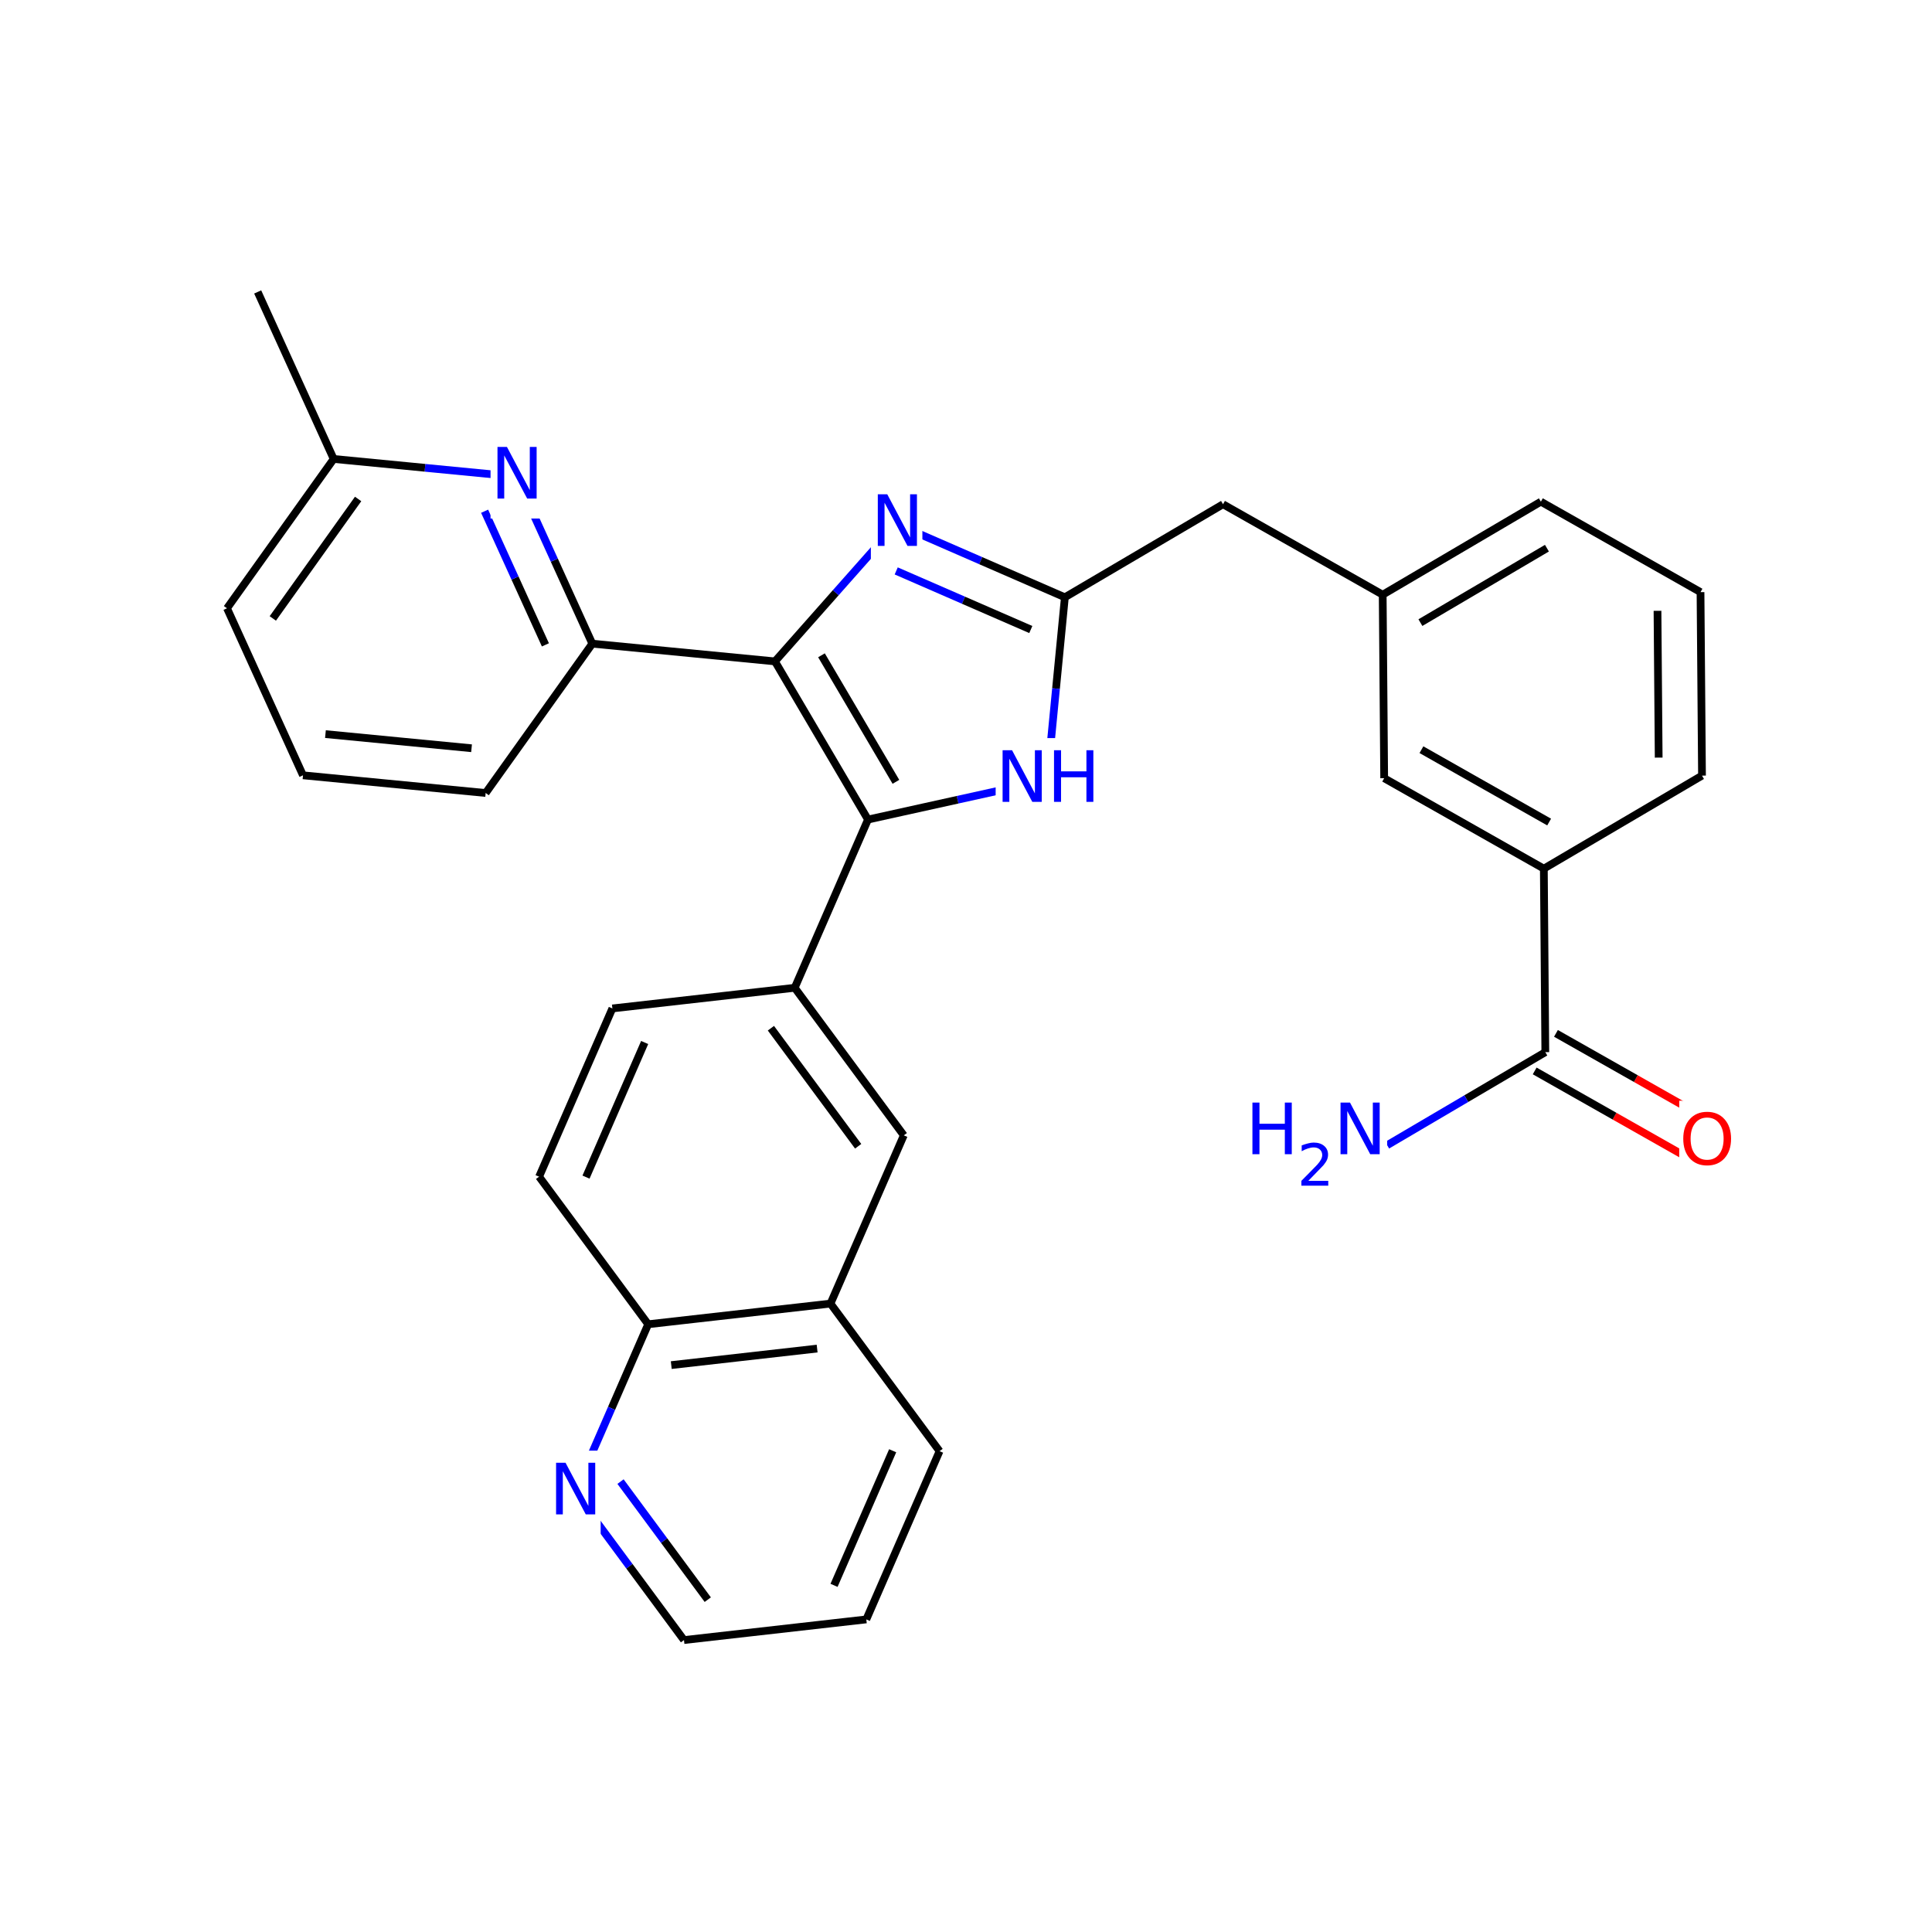 <svg xmlns="http://www.w3.org/2000/svg" xmlns:xlink="http://www.w3.org/1999/xlink" width="300pt" height="300pt" viewBox="0 0 300 300"><defs><symbol overflow="visible"><path d="M.547 1.938V-7.75h5.5v9.688zm.625-.61h4.266v-8.47H1.171zm0 0"/></symbol><symbol overflow="visible" id="a"><path d="M4.328-7.28c-.78 0-1.406.296-1.875.89-.46.585-.687 1.382-.687 2.39 0 1.012.226 1.813.687 2.406.47.586 1.094.875 1.875.875.79 0 1.414-.288 1.875-.874.457-.593.688-1.394.688-2.406 0-1.008-.23-1.805-.687-2.39-.46-.594-1.086-.89-1.875-.89zm0-.892c1.125 0 2.024.383 2.703 1.14C7.708-6.28 8.048-5.27 8.048-4c0 1.262-.34 2.273-1.016 3.03C6.353-.22 5.454.157 4.33.157S2.3-.22 1.625-.97c-.668-.75-1-1.757-1-3.03 0-1.27.332-2.28 1-3.03.676-.76 1.578-1.142 2.703-1.142zm0 0"/></symbol><symbol overflow="visible" id="b"><path d="M1.078-8.016h1.094v3.282H6.11v-3.282h1.077V0H6.11v-3.813H2.17V0H1.078zm0 0"/></symbol><symbol overflow="visible" id="d"><path d="M1.078-8.016h1.47l3.546 6.704v-6.704h1.062V0H5.688L2.124-6.703V0H1.078zm0 0"/></symbol><symbol overflow="visible"><path d="M.453 1.594v-7.938h4.5v7.938zm.5-.5h3.5v-6.938h-3.5zm0 0"/></symbol><symbol overflow="visible" id="c"><path d="M1.734-.75h3.094V0H.656v-.75c.344-.344.8-.805 1.375-1.39.583-.594.954-.973 1.11-1.14.282-.322.473-.595.58-.814.112-.226.17-.445.17-.656 0-.352-.12-.64-.36-.86-.24-.218-.557-.327-.952-.327-.28 0-.578.054-.89.156-.305.093-.633.24-.985.436v-.906c.352-.133.688-.238 1-.313.313-.082.598-.125.86-.125.675 0 1.218.172 1.624.516.407.344.61.797.61 1.36 0 .273-.055.53-.156.78-.105.243-.288.524-.546.845-.074.085-.31.328-.703.734-.398.406-.95.976-1.656 1.703zm0 0"/></symbol></defs><g><path fill="#fff" d="M0 0h300v300H0z"/><path d="M266.402 174.508l-12.394-7.024" stroke-width="1.2" stroke="#f00" stroke-miterlimit="10" fill="none"/><path d="M254.008 167.484l-12.4-7.023" stroke-width="1.2" stroke="#000" stroke-miterlimit="10" fill="none"/><path d="M263.098 180.34l-12.395-7.024" stroke-width="1.2" stroke="#f00" stroke-miterlimit="10" fill="none"/><path d="M250.703 173.316l-12.398-7.023" stroke-width="1.2" stroke="#000" stroke-miterlimit="10" fill="none"/><path d="M260.75 170.922h9v13h-9zm0 0" fill="#fff"/><use xlink:href="#a" x="260.75" y="180.823" fill="#f00"/><path d="M239.957 163.38L227.68 170.6" stroke-width="1.2" stroke="#000" stroke-miterlimit="10" fill="none"/><path d="M227.68 170.602l-12.282 7.222" stroke-width="1.2" stroke="#00f" stroke-miterlimit="10" fill="none"/><path d="M239.957 163.38l-.23-28.497" stroke-width="1.2" stroke="#000" stroke-miterlimit="10" fill="none"/><path d="M193.398 169.324h22v17h-22zm0 0" fill="#fff"/><use xlink:href="#b" x="193.398" y="179.226" fill="#00f"/><use xlink:href="#c" x="201.423" y="184.108" fill="#00f"/><use xlink:href="#d" x="207.079" y="179.226" fill="#00f"/><path d="M239.727 134.883l-24.793-14.043M240.55 127.648l-19.83-11.238M264.285 120.438l-24.558 14.445M214.934 120.84l-.23-28.496M214.703 92.344l24.563-14.446M220.56 96.68l19.647-11.56M214.703 92.344L189.91 78.3M239.266 77.898l24.79 14.047M264.055 91.945l.23 28.493M257.375 94.848l.184 22.793M189.91 78.3l-24.558 14.446M165.352 92.746l-1.375 14.18" stroke-width="1.2" stroke="#000" stroke-miterlimit="10" fill="none"/><path d="M163.977 106.926l-1.372 14.183M139.227 81.367l13.062 5.692" stroke-width="1.2" stroke="#00f" stroke-miterlimit="10" fill="none"/><path d="M152.29 87.06l13.062 5.686" stroke-width="1.2" stroke="#000" stroke-miterlimit="10" fill="none"/><path d="M139.164 88.652l10.45 4.55" stroke-width="1.2" stroke="#00f" stroke-miterlimit="10" fill="none"/><path d="M149.613 93.203l10.45 4.55" stroke-width="1.2" stroke="#000" stroke-miterlimit="10" fill="none"/><path d="M162.605 121.11l-13.914 3.074" stroke-width="1.2" stroke="#00f" stroke-miterlimit="10" fill="none"/><path d="M148.69 124.184l-13.91 3.074" stroke-width="1.2" stroke="#000" stroke-miterlimit="10" fill="none"/><path d="M154.605 114.61h17v13h-17zm0 0" fill="#fff"/><g fill="#00f"><use xlink:href="#d" x="154.605" y="124.511"/><use xlink:href="#b" x="162.589" y="124.511"/></g><path d="M134.78 127.258l-14.444-24.56M139.117 121.402l-11.558-19.648M134.78 127.258l-11.378 26.125M120.336 102.7l9.445-10.67" stroke-width="1.2" stroke="#000" stroke-miterlimit="10" fill="none"/><path d="M129.78 92.03l9.447-10.663" stroke-width="1.2" stroke="#00f" stroke-miterlimit="10" fill="none"/><path d="M120.336 102.7l-28.363-2.75" stroke-width="1.2" stroke="#000" stroke-miterlimit="10" fill="none"/><path d="M135.227 74.867h8v13h-8zm0 0" fill="#fff"/><use xlink:href="#d" x="135.227" y="84.769" fill="#00f"/><path d="M91.973 99.95l-5.9-12.97" stroke-width="1.2" stroke="#000" stroke-miterlimit="10" fill="none"/><path d="M86.074 86.98l-5.902-12.964" stroke-width="1.2" stroke="#00f" stroke-miterlimit="10" fill="none"/><path d="M84.69 100.133l-4.72-10.375" stroke-width="1.2" stroke="#000" stroke-miterlimit="10" fill="none"/><path d="M79.97 89.758l-4.72-10.375" stroke-width="1.2" stroke="#00f" stroke-miterlimit="10" fill="none"/><path d="M75.414 123.137l16.56-23.188" stroke-width="1.2" stroke="#000" stroke-miterlimit="10" fill="none"/><path d="M80.172 74.016l-14.18-1.375" stroke-width="1.2" stroke="#00f" stroke-miterlimit="10" fill="none"/><path d="M65.992 72.64l-14.18-1.374" stroke-width="1.2" stroke="#000" stroke-miterlimit="10" fill="none"/><path d="M76.172 67.516h8v13h-8zm0 0" fill="#fff"/><use xlink:href="#d" x="76.172" y="77.417" fill="#00f"/><path d="M51.813 71.266L35.25 94.453M55.61 77.48L42.362 96.03M51.813 71.266l-11.8-25.934M35.25 94.453l11.8 25.938M47.05 120.39l28.364 2.747M50.535 113.992l22.688 2.195M123.402 153.383l16.938 22.914M119.707 159.66l13.547 18.332M95.09 156.59l28.312-3.207M140.34 176.297l-11.38 26.125M128.96 202.422l-28.312 3.207M126.883 209.406l-22.65 2.567M145.895 225.336l-16.934-22.914M100.648 205.63l-5.687 13.06" stroke-width="1.2" stroke="#000" stroke-miterlimit="10" fill="none"/><path d="M94.96 218.69l-5.69 13.064" stroke-width="1.2" stroke="#00f" stroke-miterlimit="10" fill="none"/><path d="M100.648 205.63L83.71 182.714" stroke-width="1.2" stroke="#000" stroke-miterlimit="10" fill="none"/><path d="M89.27 231.754l8.468 11.457" stroke-width="1.2" stroke="#00f" stroke-miterlimit="10" fill="none"/><path d="M97.738 243.21l8.47 11.458" stroke-width="1.2" stroke="#000" stroke-miterlimit="10" fill="none"/><path d="M96.355 230.063l6.774 9.164" stroke-width="1.2" stroke="#00f" stroke-miterlimit="10" fill="none"/><path d="M103.13 239.227l6.772 9.168" stroke-width="1.2" stroke="#000" stroke-miterlimit="10" fill="none"/><path d="M85.27 225.254h8v13h-8zm0 0" fill="#fff"/><use xlink:href="#d" x="85.27" y="235.155" fill="#00f"/><path d="M106.207 254.668l28.313-3.207M134.52 251.46l11.375-26.124M129.508 246.172l9.105-20.9M83.71 182.715l11.38-26.125M90.996 182.78l9.106-20.9" stroke-width="1.2" stroke="#000" stroke-miterlimit="10" fill="none"/></g></svg>